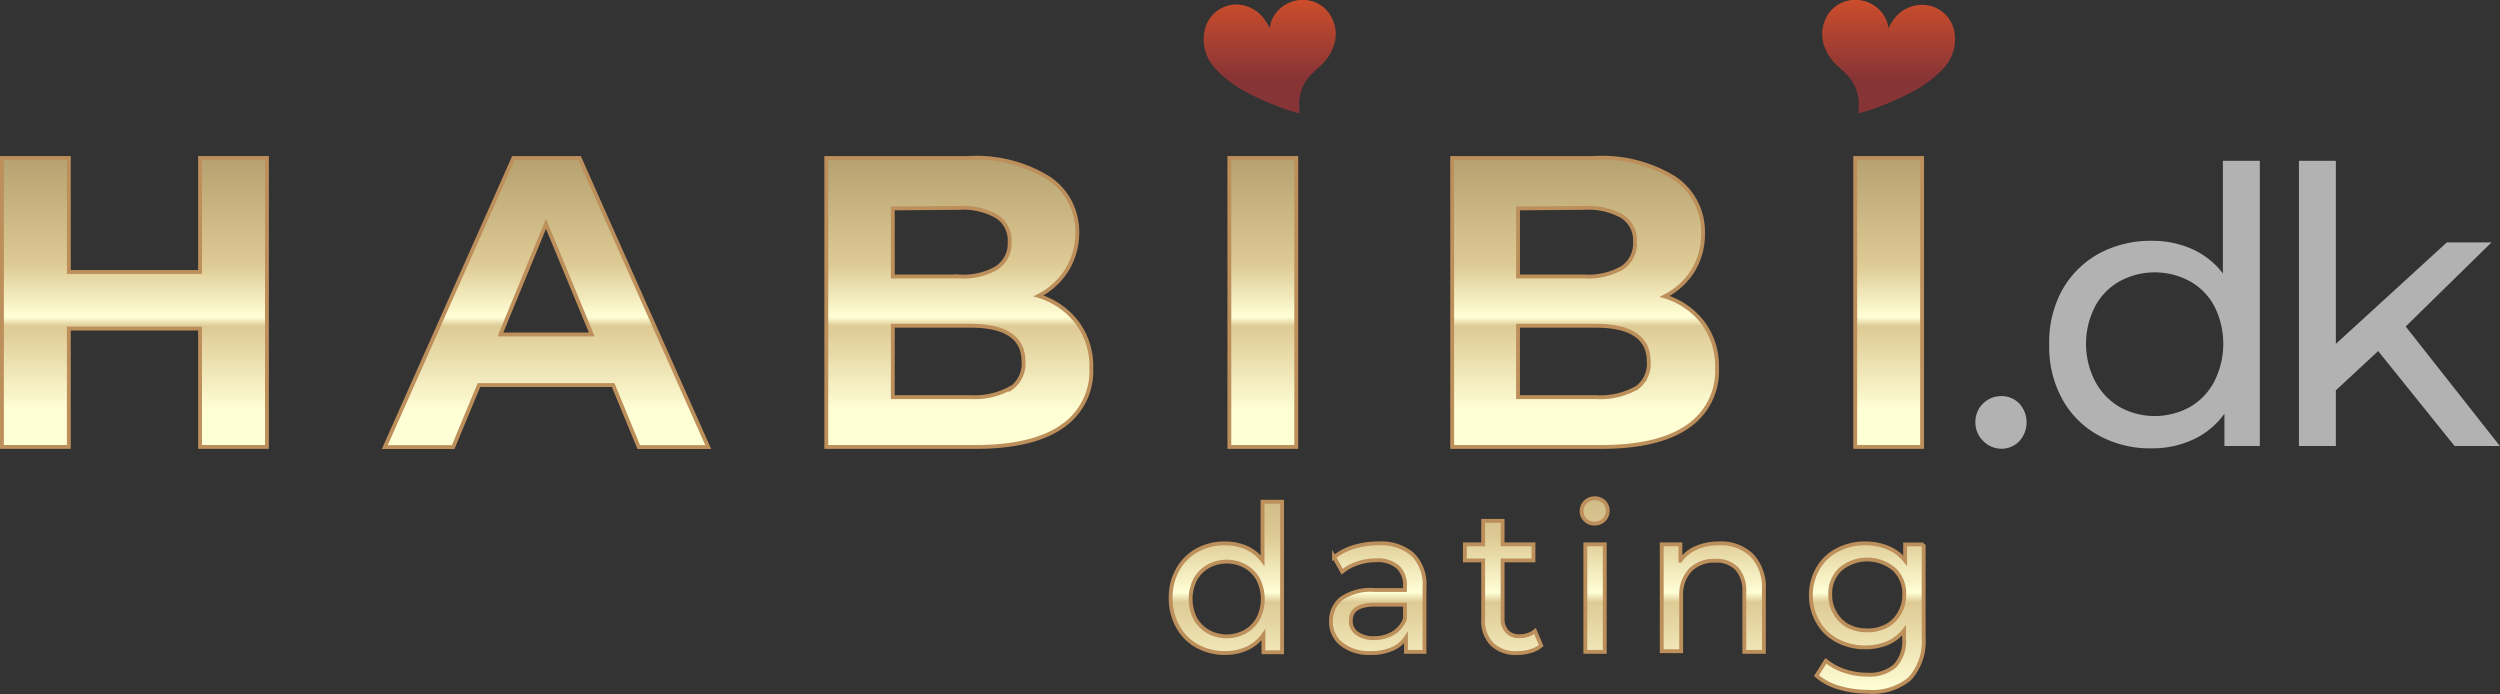 <svg xmlns="http://www.w3.org/2000/svg" xmlns:xlink="http://www.w3.org/1999/xlink" viewBox="0 0 194.33 53.97"><rect x="0" y="0" width="194.33" height="53.97" fill="#333333" stroke="none"/><defs><style>.cls-1{fill:#b2b2b2;}.cls-10,.cls-11,.cls-12,.cls-13,.cls-2,.cls-3,.cls-4,.cls-5,.cls-6,.cls-7,.cls-8,.cls-9{stroke:#bc8f5b;stroke-miterlimit:10;stroke-width:0.3px;}.cls-2{fill:url(#linear-gradient);}.cls-3{fill:url(#linear-gradient-2);}.cls-4{fill:url(#linear-gradient-3);}.cls-5{fill:url(#linear-gradient-4);}.cls-6{fill:url(#linear-gradient-5);}.cls-7{fill:url(#linear-gradient-6);}.cls-8{fill:url(#linear-gradient-7);}.cls-9{fill:url(#linear-gradient-8);}.cls-10{fill:url(#linear-gradient-9);}.cls-11{fill:url(#linear-gradient-10);}.cls-12{fill:url(#linear-gradient-11);}.cls-13{fill:url(#linear-gradient-12);}.cls-14{fill:url(#linear-gradient-13);}.cls-15{fill:url(#linear-gradient-14);}</style><linearGradient id="linear-gradient" x1="95.34" y1="-6.74" x2="95.34" y2="31.99" gradientTransform="matrix(1, 0, 0, -1, 0, 52.87)" gradientUnits="userSpaceOnUse"><stop offset="0.15" stop-color="#ffffd6"/><stop offset="0.33" stop-color="#deca94"/><stop offset="0.35" stop-color="#ffffd6"/><stop offset="0.46" stop-color="#deca94"/><stop offset="1" stop-color="#7c6a3e"/></linearGradient><linearGradient id="linear-gradient-2" x1="107.09" y1="-6.74" x2="107.09" y2="31.99" xlink:href="#linear-gradient"/><linearGradient id="linear-gradient-3" x1="116.86" y1="-6.74" x2="116.86" y2="31.99" xlink:href="#linear-gradient"/><linearGradient id="linear-gradient-4" x1="123.96" y1="-6.74" x2="123.96" y2="31.99" xlink:href="#linear-gradient"/><linearGradient id="linear-gradient-5" x1="133.14" y1="-6.74" x2="133.14" y2="31.99" xlink:href="#linear-gradient"/><linearGradient id="linear-gradient-6" x1="145.14" y1="-6.74" x2="145.14" y2="31.99" xlink:href="#linear-gradient"/><linearGradient id="linear-gradient-7" x1="10.45" y1="15.35" x2="10.45" y2="52.18" xlink:href="#linear-gradient"/><linearGradient id="linear-gradient-8" x1="42.51" y1="15.35" x2="42.51" y2="52.18" xlink:href="#linear-gradient"/><linearGradient id="linear-gradient-9" x1="74.53" y1="15.35" x2="74.53" y2="52.18" xlink:href="#linear-gradient"/><linearGradient id="linear-gradient-10" x1="98.16" y1="15.35" x2="98.16" y2="52.18" xlink:href="#linear-gradient"/><linearGradient id="linear-gradient-11" x1="123.18" y1="15.35" x2="123.18" y2="52.18" xlink:href="#linear-gradient"/><linearGradient id="linear-gradient-12" x1="146.81" y1="15.35" x2="146.81" y2="52.18" xlink:href="#linear-gradient"/><linearGradient id="linear-gradient-13" x1="98.66" y1="44.07" x2="98.66" y2="52.87" gradientTransform="matrix(1, 0, 0, -1, 0, 52.87)" gradientUnits="userSpaceOnUse"><stop offset="0.3" stop-color="#873436"/><stop offset="1" stop-color="#cc4d2b"/></linearGradient><linearGradient id="linear-gradient-14" x1="146.81" y1="44.07" x2="146.81" y2="52.87" xlink:href="#linear-gradient-13"/></defs><title>logo2</title><g id="Layer_2" data-name="Layer 2"><g id="Layer_1-2" data-name="Layer 1"><path class="cls-1" d="M154.15,34.27a2,2,0,0,1-.6-1.48,2,2,0,0,1,2-2,1.92,1.92,0,0,1,1.41.57,2.18,2.18,0,0,1,0,2.94,1.89,1.89,0,0,1-1.39.58A2,2,0,0,1,154.15,34.27Z"/><path class="cls-1" d="M175.66,12.5V34.67h-2.75V32.16a6.17,6.17,0,0,1-2.42,2,7.48,7.48,0,0,1-3.23.69,8.28,8.28,0,0,1-4.12-1A7.11,7.11,0,0,1,160.29,31a8.45,8.45,0,0,1-1-4.23,8.4,8.4,0,0,1,1-4.21,7.27,7.27,0,0,1,2.85-2.84,8.38,8.38,0,0,1,4.12-1,7.57,7.57,0,0,1,3.14.64,6.14,6.14,0,0,1,2.39,1.9V12.5Zm-5.44,19.14a4.9,4.9,0,0,0,1.91-2,6.5,6.5,0,0,0,0-5.83,4.78,4.78,0,0,0-1.91-1.95,5.73,5.73,0,0,0-5.45,0,4.85,4.85,0,0,0-1.91,1.95,6.34,6.34,0,0,0,0,5.83,5,5,0,0,0,1.91,2,5.65,5.65,0,0,0,5.45,0Z"/><path class="cls-1" d="M184.86,27.29l-3.29,3.05v4.33H178.7V12.5h2.87V26.73l8.63-7.89h3.47L187,25.38l7.32,9.29H190.8Z"/><path class="cls-2" d="M99.66,39v11.7H98.21V49.34a3.26,3.26,0,0,1-1.27,1.06,4,4,0,0,1-1.7.36,4.38,4.38,0,0,1-2.18-.54,3.73,3.73,0,0,1-1.5-1.5A4.42,4.42,0,0,1,91,46.49a4.35,4.35,0,0,1,.55-2.22,3.86,3.86,0,0,1,1.5-1.5,4.37,4.37,0,0,1,2.18-.53,4.09,4.09,0,0,1,1.65.33,3.25,3.25,0,0,1,1.26,1V39Zm-2.87,10.1a2.66,2.66,0,0,0,1-1,3.39,3.39,0,0,0,0-3.08,2.57,2.57,0,0,0-1-1,3,3,0,0,0-2.87,0,2.63,2.63,0,0,0-1,1,3.39,3.39,0,0,0,0,3.08,2.73,2.73,0,0,0,1,1,3,3,0,0,0,2.87,0Z"/><path class="cls-3" d="M109.8,43.09a3.25,3.25,0,0,1,.93,2.53v5.05h-1.44V49.56a2.33,2.33,0,0,1-1.08.89,4,4,0,0,1-1.66.31,3.45,3.45,0,0,1-2.25-.68,2.17,2.17,0,0,1-.84-1.78,2.21,2.21,0,0,1,.8-1.77,4,4,0,0,1,2.56-.67h2.39v-.3a1.93,1.93,0,0,0-.56-1.49,2.4,2.4,0,0,0-1.68-.52,4.54,4.54,0,0,0-1.45.24,3.66,3.66,0,0,0-1.19.65l-.63-1.13a4.59,4.59,0,0,1,1.54-.8,6.63,6.63,0,0,1,1.91-.27A3.75,3.75,0,0,1,109.8,43.09Zm-1.5,6.12a2.2,2.2,0,0,0,.91-1.1V47h-2.33Q105,47,105,48.24a1.15,1.15,0,0,0,.49,1,2.21,2.21,0,0,0,1.35.36A2.79,2.79,0,0,0,108.3,49.21Z"/><path class="cls-4" d="M119.8,50.18a2.21,2.21,0,0,1-.82.43,3.38,3.38,0,0,1-1,.15,2.65,2.65,0,0,1-2-.68,2.57,2.57,0,0,1-.69-1.93V43.56h-1.42V42.31h1.42V40.49h1.51v1.82h2.4v1.25h-2.4v4.52a1.43,1.43,0,0,0,.34,1,1.24,1.24,0,0,0,1,.37,1.78,1.78,0,0,0,1.18-.4Z"/><path class="cls-5" d="M123.23,40.42a.94.94,0,0,1-.29-.69,1,1,0,0,1,1-1,1.05,1.05,0,0,1,.74.27.94.94,0,0,1,.29.69,1,1,0,0,1-.29.72,1,1,0,0,1-.74.29A1,1,0,0,1,123.23,40.42Zm0,1.89h1.51v8.36h-1.51Z"/><path class="cls-6" d="M136.17,43.16a3.63,3.63,0,0,1,.94,2.7v4.81h-1.52V46A2.56,2.56,0,0,0,135,44.2a2.18,2.18,0,0,0-1.67-.61,2.6,2.6,0,0,0-1.94.72,2.81,2.81,0,0,0-.71,2v4.31h-1.51V42.31h1.45v1.27a2.86,2.86,0,0,1,1.24-1,4.33,4.33,0,0,1,1.77-.34A3.44,3.44,0,0,1,136.17,43.16Z"/><path class="cls-7" d="M149.53,42.31v7.22a4.34,4.34,0,0,1-1.09,3.24,4.52,4.52,0,0,1-3.25,1,7.89,7.89,0,0,1-2.25-.32,4.57,4.57,0,0,1-1.74-.93l.73-1.16a4.33,4.33,0,0,0,1.44.79,5.38,5.38,0,0,0,1.77.29,3,3,0,0,0,2.17-.69,2.84,2.84,0,0,0,.7-2.11V49a3.33,3.33,0,0,1-1.31,1,4.51,4.51,0,0,1-1.7.32,4.56,4.56,0,0,1-2.16-.51,3.7,3.7,0,0,1-1.52-1.44,4.22,4.22,0,0,1,0-4.2,3.68,3.68,0,0,1,1.52-1.43,4.53,4.53,0,0,1,2.16-.5,4.45,4.45,0,0,1,1.76.34,3.24,3.24,0,0,1,1.33,1V42.32h1.44Zm-2.88,6.34a2.51,2.51,0,0,0,1-1,2.7,2.7,0,0,0,.37-1.41,2.57,2.57,0,0,0-.8-2,3.25,3.25,0,0,0-4.15,0,2.57,2.57,0,0,0-.8,2,2.65,2.65,0,0,0,.37,1.41,2.57,2.57,0,0,0,1,1,3.18,3.18,0,0,0,1.49.35A3.14,3.14,0,0,0,146.65,48.65Z"/><path class="cls-8" d="M20.75,12.28V34.74h-5.2v-9.2H5.35v9.2H.15V12.28h5.2v8.86h10.2V12.28Z"/><path class="cls-9" d="M47.66,29.93H37.23l-2,4.82H29.91l10-22.47h5.14l10,22.47H49.65ZM46,26l-3.56-8.6L38.9,26Z"/><path class="cls-10" d="M83.74,25.1a5.64,5.64,0,0,1,1.09,3.52,5.2,5.2,0,0,1-2.29,4.54c-1.53,1.06-3.76,1.58-6.69,1.58H64.23V12.28h11a10.75,10.75,0,0,1,6.31,1.58,5,5,0,0,1,2.2,4.26A5.48,5.48,0,0,1,82.92,21a5.54,5.54,0,0,1-2.2,2A5.88,5.88,0,0,1,83.74,25.1ZM69.4,16.2v5.29h5.16a5.19,5.19,0,0,0,2.92-.67,2.26,2.26,0,0,0,1-2,2.21,2.21,0,0,0-1-2,5.28,5.28,0,0,0-2.92-.66Zm9.16,14a2.33,2.33,0,0,0,1-2.09q0-2.79-4.14-2.79H69.4v5.55h6.06A5.78,5.78,0,0,0,78.56,30.16Z"/><path class="cls-11" d="M95.56,12.28h5.2V34.74h-5.2Z"/><path class="cls-12" d="M132.38,25.1a5.64,5.64,0,0,1,1.09,3.52,5.2,5.2,0,0,1-2.29,4.54c-1.53,1.06-3.76,1.58-6.69,1.58H112.88V12.28h11a10.69,10.69,0,0,1,6.3,1.58,5,5,0,0,1,2.2,4.26,5.47,5.47,0,0,1-.78,2.92,5.61,5.61,0,0,1-2.2,2A5.85,5.85,0,0,1,132.38,25.1ZM118,16.2v5.29h5.17a5.23,5.23,0,0,0,2.92-.67,2.25,2.25,0,0,0,1-2,2.2,2.2,0,0,0-1-2,5.33,5.33,0,0,0-2.92-.66Zm9.16,14a2.31,2.31,0,0,0,1-2.09c0-1.86-1.39-2.79-4.14-2.79H118v5.55h6.07A5.74,5.74,0,0,0,127.2,30.16Z"/><path class="cls-13" d="M144.21,12.28h5.2V34.74h-5.2Z"/><path class="cls-14" d="M101,8.8l0-.45a3.21,3.21,0,0,1,.89-2.52c.24-.25.49-.48.74-.71a3.54,3.54,0,0,0,1-1.44,2.77,2.77,0,0,0,0-2.06A2.51,2.51,0,0,0,101.49,0a2.63,2.63,0,0,0-2.62,1.53,2.35,2.35,0,0,0-.16.66,6.62,6.62,0,0,0-.51-.81A2.76,2.76,0,0,0,96,.35a2.54,2.54,0,0,0-2.38,2.1,3.3,3.3,0,0,0,.91,2.94A8.8,8.8,0,0,0,96.57,7a21.6,21.6,0,0,0,4.18,1.75l.22.06Z"/><path class="cls-15" d="M144.47,8.8l0-.45a3.21,3.21,0,0,0-.89-2.52c-.24-.25-.49-.48-.74-.71a3.54,3.54,0,0,1-1-1.44,2.77,2.77,0,0,1,0-2.06A2.51,2.51,0,0,1,144,0a2.63,2.63,0,0,1,2.62,1.53,2.35,2.35,0,0,1,.16.66,6.62,6.62,0,0,1,.51-.81,2.76,2.76,0,0,1,2.25-1,2.54,2.54,0,0,1,2.38,2.1A3.3,3.3,0,0,1,151,5.39,8.8,8.8,0,0,1,148.9,7a21.6,21.6,0,0,1-4.18,1.75l-.22.06Z"/></g></g></svg>